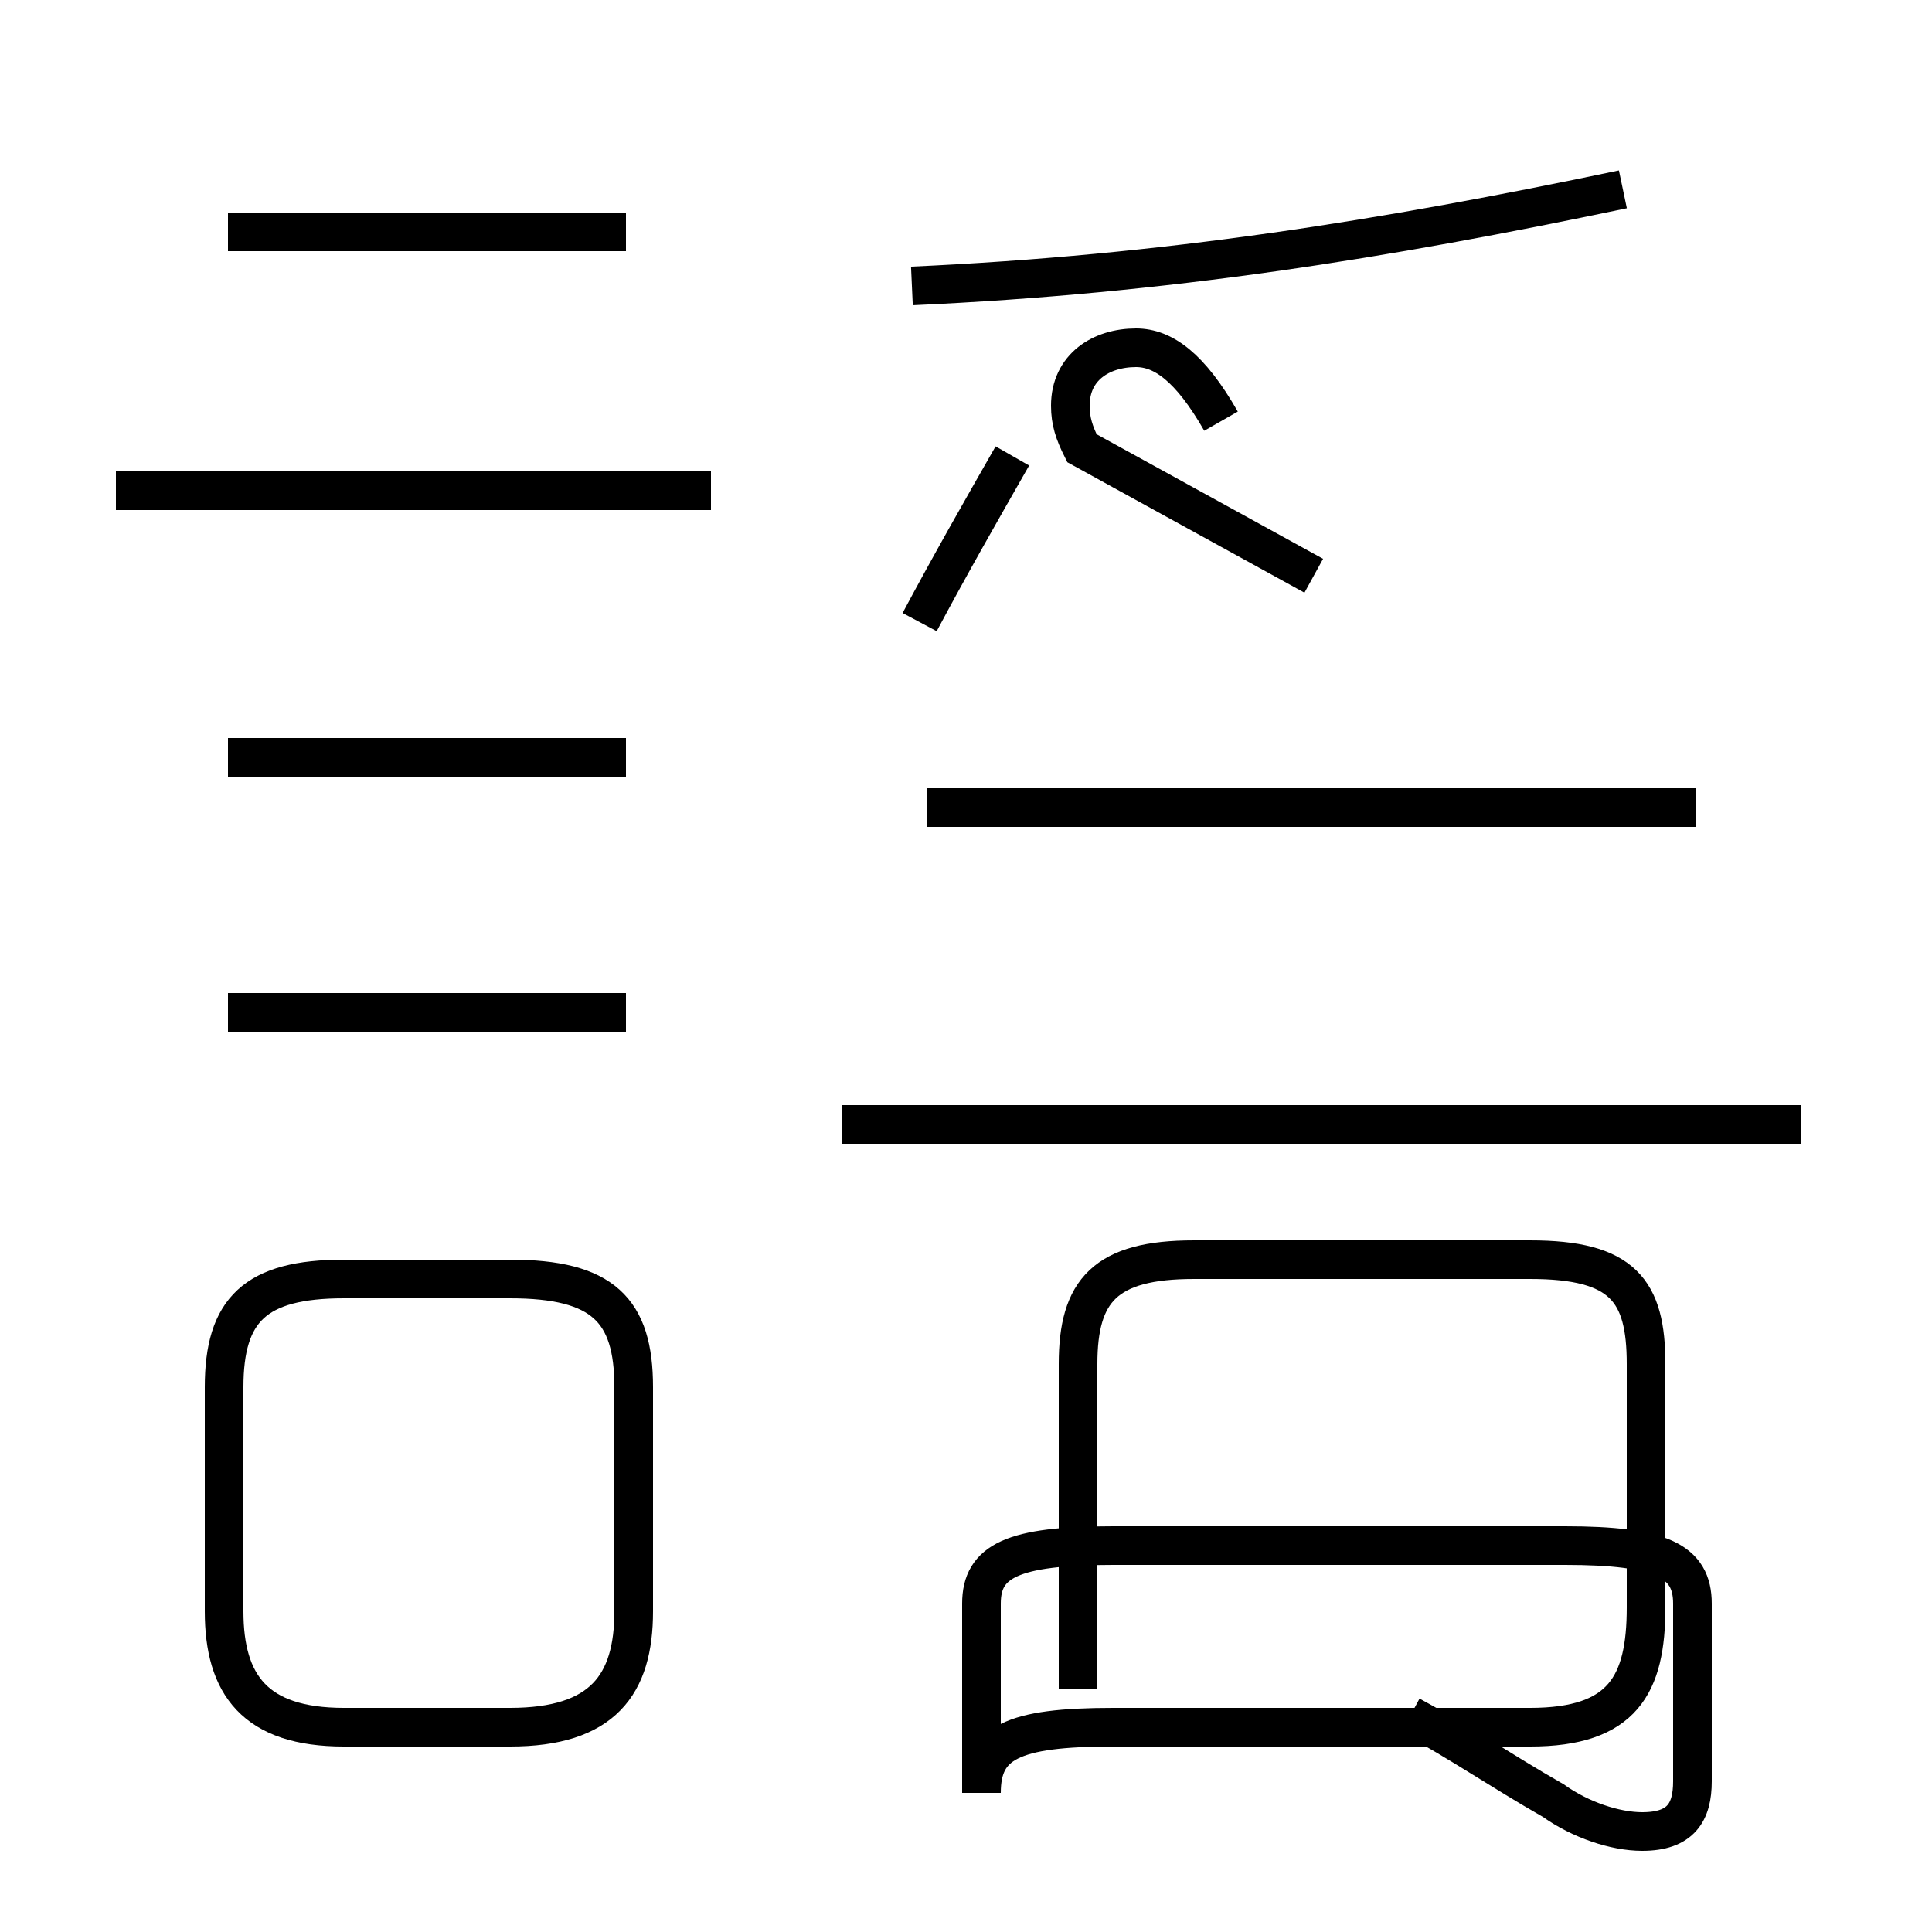 <?xml version='1.0' encoding='utf8'?>
<svg viewBox="0.0 -44.0 50.0 50.0" version="1.1" xmlns="http://www.w3.org/2000/svg">
<rect x="0.0" y="-44.0" width="50.0" height="50.0" fill="#808080" stroke="none"/>
<rect x="-1000" y="-1000" width="2000" height="2000" stroke="white" fill="white"/>
<g style="fill:none; stroke:#000000;  stroke-width:1">
<path d="M 18.4 31.3 L 3.0 31.3 M 16.2 38.0 L 5.9 38.0 M 16.2 17.8 L 5.9 17.8 M 16.2 24.4 L 5.9 24.4 M 8.9 -0.7 L 13.2 -0.7 C 15.6 -0.7 16.4 0.4 16.4 2.3 L 16.4 8.1 C 16.4 10.1 15.6 10.9 13.2 10.9 L 8.9 10.9 C 6.6 10.9 5.8 10.1 5.8 8.1 L 5.8 2.3 C 5.8 0.4 6.6 -0.7 8.9 -0.7 Z M 23.8 27.9 C 24.6 29.4 25.4 30.8 26.2 32.2 M 31.6 33.1 C 30.8 34.5 30.1 35.0 29.4 35.0 C 28.5 35.0 27.7 34.5 27.7 33.5 C 27.7 33.1 27.8 32.8 28.0 32.4 L 34.0 29.1 M 23.6 36.6 C 30.2 36.9 35.8 37.8 42.0 39.1 M 24.0 23.1 L 43.9 23.1 M 46.6 14.9 L 21.8 14.9 M 27.9 0.3 L 27.9 8.7 C 27.9 10.6 28.6 11.4 30.9 11.4 L 39.6 11.4 C 42.0 11.4 42.6 10.6 42.6 8.7 L 42.6 2.4 C 42.6 0.4 42.0 -0.7 39.6 -0.7 L 28.8 -0.7 C 26.2 -0.7 25.4 -1.1 25.4 -2.4 L 25.4 2.5 C 25.4 3.6 26.2 4.0 28.8 4.0 L 40.5 4.0 C 43.0 4.0 43.8 3.6 43.8 2.5 L 43.8 -2.1 C 43.8 -2.9 43.5 -3.4 42.5 -3.4 C 41.8 -3.4 40.9 -3.1 40.2 -2.6 C 38.8 -1.8 37.8 -1.1 36.5 -0.4 " transform="scale(1, -1)" />
</g>
</svg>
